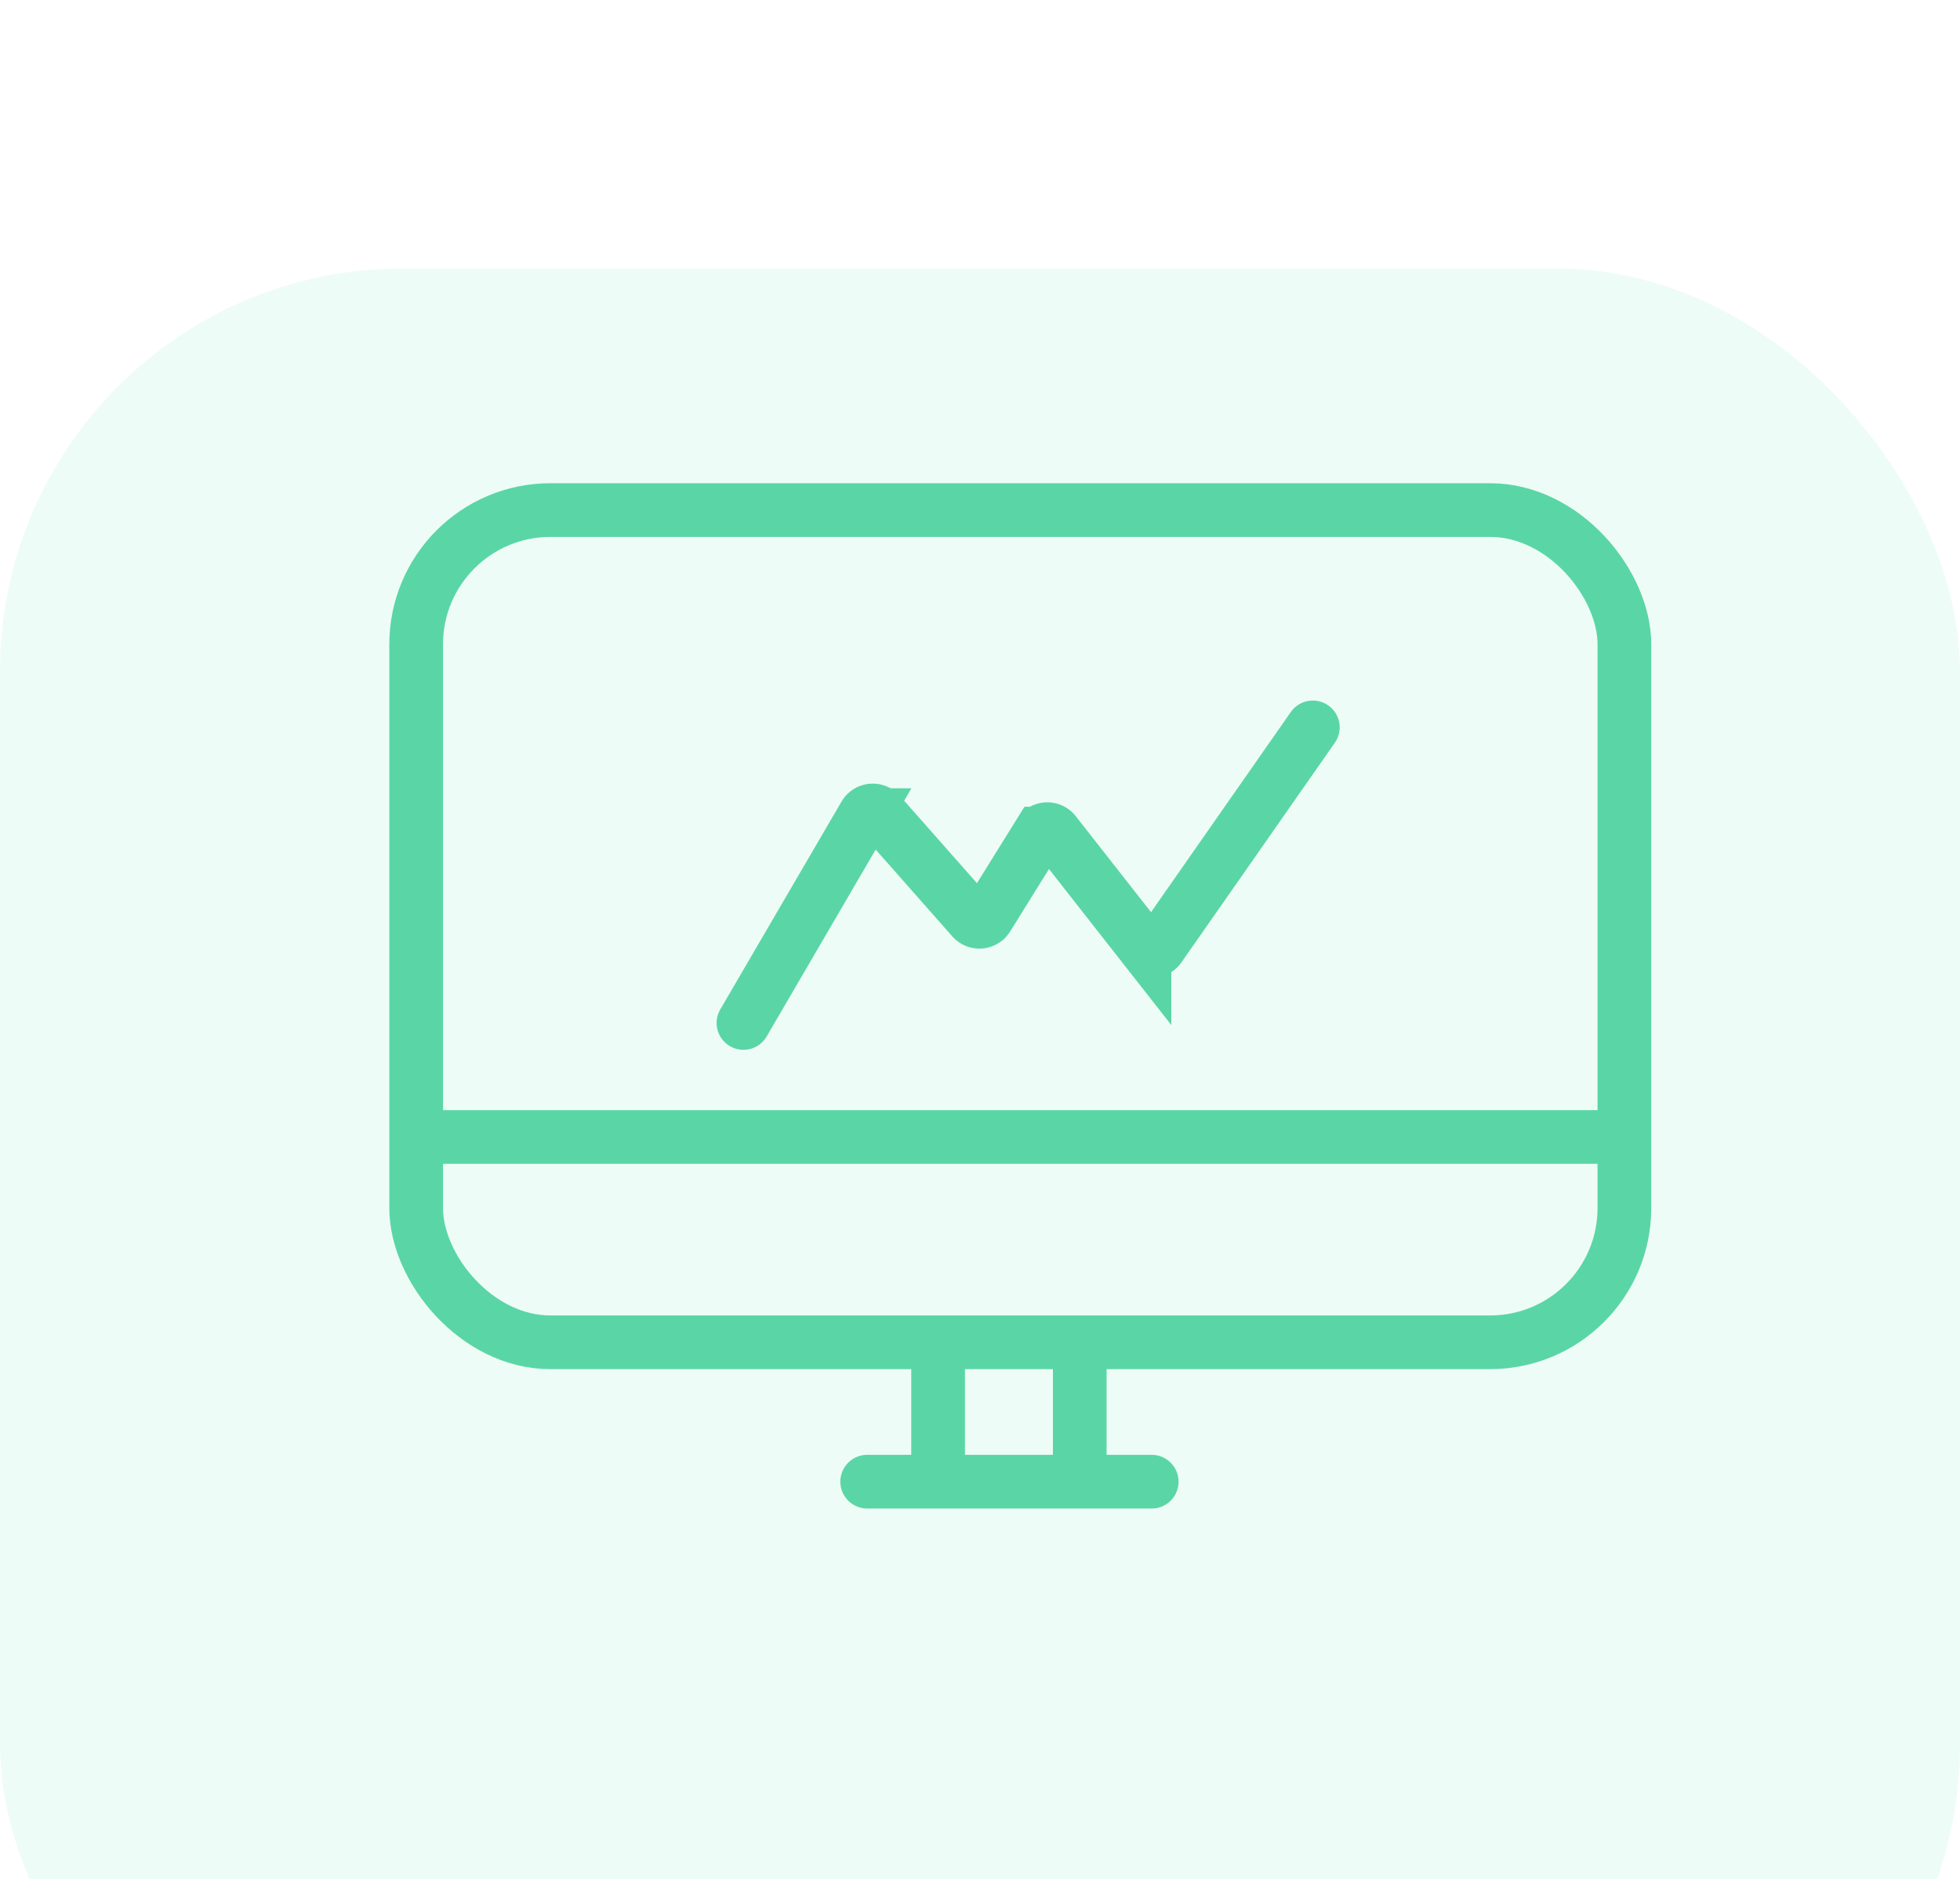 <svg xmlns="http://www.w3.org/2000/svg" xmlns:xlink="http://www.w3.org/1999/xlink" viewBox="30 20 73 70"><defs><filter id="a" x="0" y="0" width="133" height="130" filterUnits="userSpaceOnUse"><feOffset dy="10" input="SourceAlpha"></feOffset><feGaussianBlur stdDeviation="10" result="b"></feGaussianBlur><feFlood flood-color="#f5e3f9" flood-opacity="0.11"></feFlood><feComposite operator="in" in2="b"></feComposite><feComposite in="SourceGraphic"></feComposite></filter></defs><g transform="translate(-783 -1995)"><g transform="matrix(1, 0, 0, 1, 783, 1995)" filter="url(#a)"><rect width="73" height="70" rx="15" transform="translate(30 20)" fill="#57e5ac" opacity="0.1"></rect></g><g transform="translate(13.5 15)"><rect width="45" height="31" rx="5" transform="translate(815 2019)" fill="none" stroke="#5ad6a6" stroke-miterlimit="10" stroke-width="2"></rect><line x2="45.151" transform="translate(815 2042.352)" fill="none" stroke="#5ad6a6" stroke-miterlimit="10" stroke-width="2"></line><line y2="5.283" transform="translate(839.715 2049.908)" fill="none" stroke="#5ad6a6" stroke-miterlimit="10" stroke-width="2"></line><line x1="10.597" transform="translate(831.798 2055.192)" fill="none" stroke="#5ad6a6" stroke-linecap="round" stroke-miterlimit="10" stroke-width="2"></line><line y2="5.283" transform="translate(834.439 2049.908)" fill="none" stroke="#5ad6a6" stroke-miterlimit="10" stroke-width="2"></line><path d="M635.084,520.563l4.515-7.741a.348.348,0,0,1,.562-.056l3.45,3.909a.346.346,0,0,0,.556-.047l1.939-3.119a.346.346,0,0,1,.569-.03l3.345,4.266a.349.349,0,0,0,.56-.015l5.71-8.177" transform="translate(192.106 1517.542)" fill="none" stroke="#5ad6a6" stroke-linecap="round" stroke-miterlimit="10" stroke-width="2"></path></g></g></svg>
